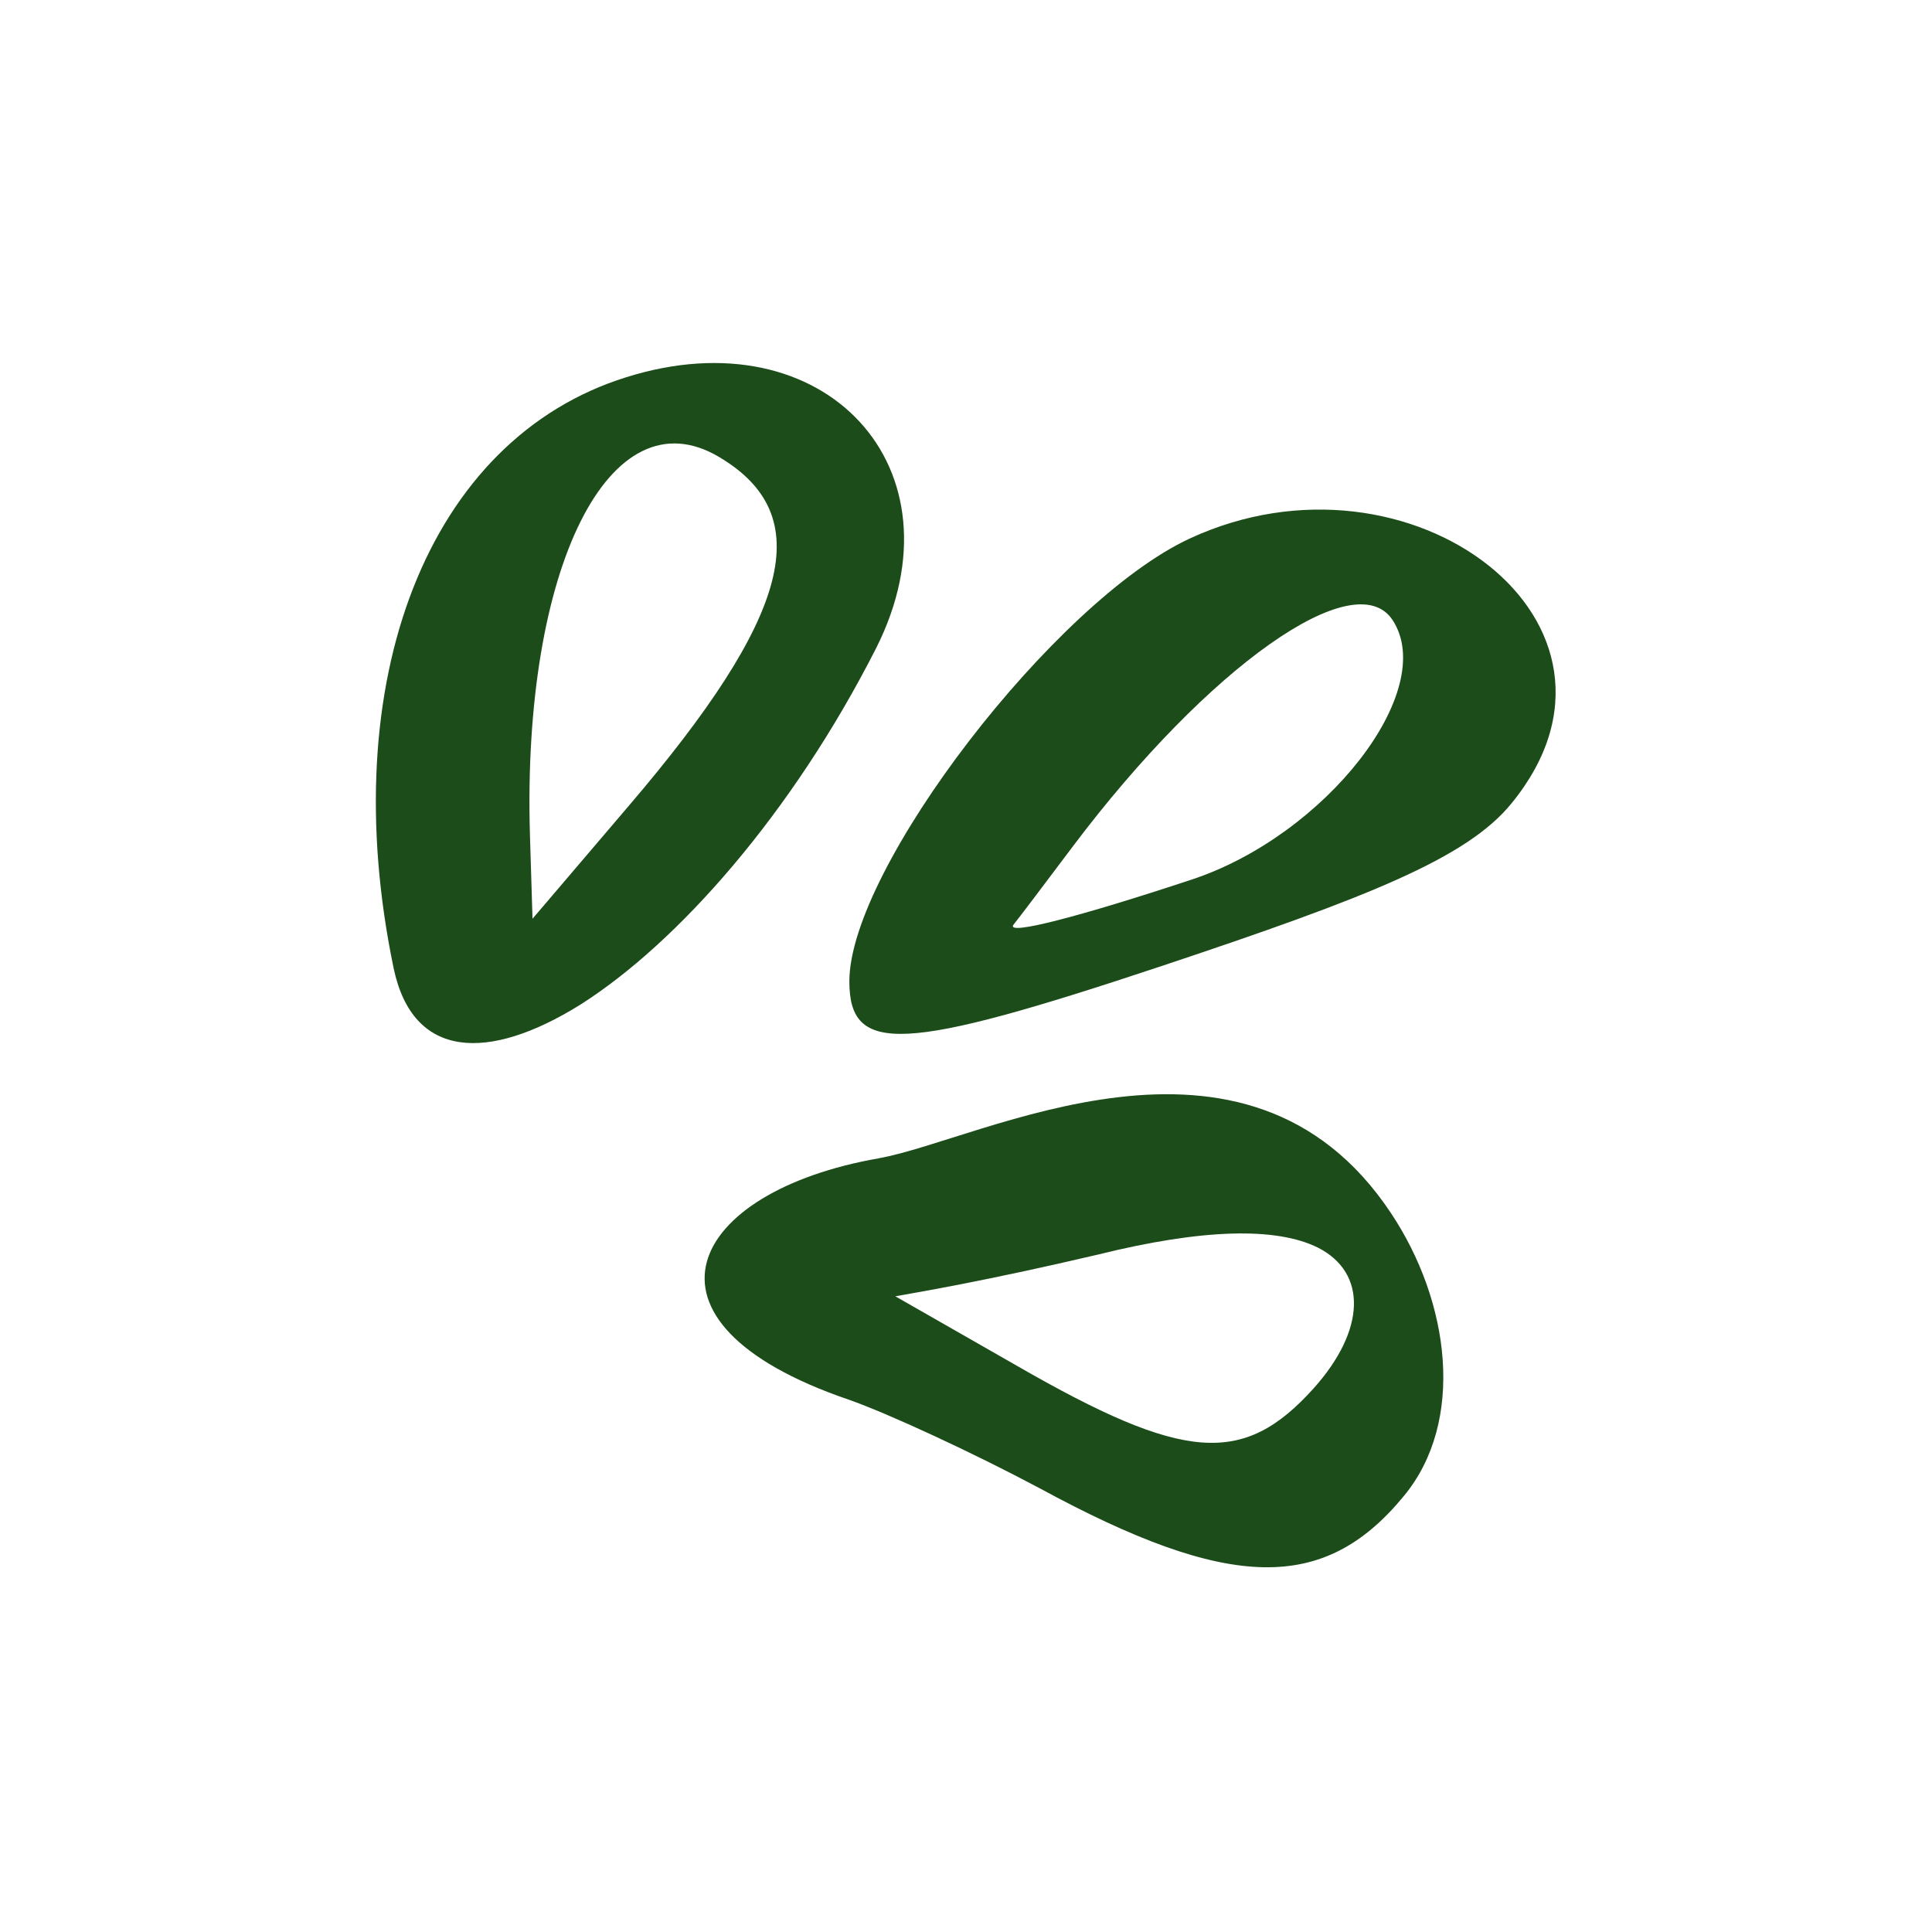<svg xmlns="http://www.w3.org/2000/svg" width="24" height="24" fill="none"><path fill="rgb(28, 76, 25)" fill-rule="evenodd" d="M7.78 4.686c-2.458.765-3.634 3.762-2.89 7.342.238 1.132 1.176 1.164 2.318.453 1.208-.766 2.631-2.372 3.677-4.432 1.121-2.231-.636-4.14-3.105-3.363Zm1.153.991c1.219.723.906 1.963-1.132 4.345l-1.186 1.391-.032-1.046c-.097-3.31.992-5.498 2.35-4.69Zm5.844 1.014c-1.671.776-4.226 4.097-4.226 5.499 0 .916.657.884 3.892-.194 2.555-.852 3.784-1.338 4.334-2.017 1.822-2.231-1.261-4.56-4-3.288ZM17.3 7.704c.571.874-.83 2.674-2.501 3.224-1.37.453-2.308.7-2.21.56.053-.064.387-.506.743-.98 1.682-2.232 3.504-3.515 3.968-2.804Zm-6.383 6.685c-2.36.41-3.213 2.027-.377 2.997.496.173 1.563.669 2.372 1.1 2.361 1.283 3.536 1.305 4.528.097.766-.927.572-2.415-.162-3.515-1.8-2.706-5.088-.905-6.36-.68Zm5.456 1.11c.614.313.593 1.025-.054 1.747-.873.97-1.607.917-3.687-.28l-1.51-.863c.237-.043 1.09-.183 2.512-.517 1.305-.324 2.221-.345 2.739-.087Z" clip-rule="evenodd"/></svg>
